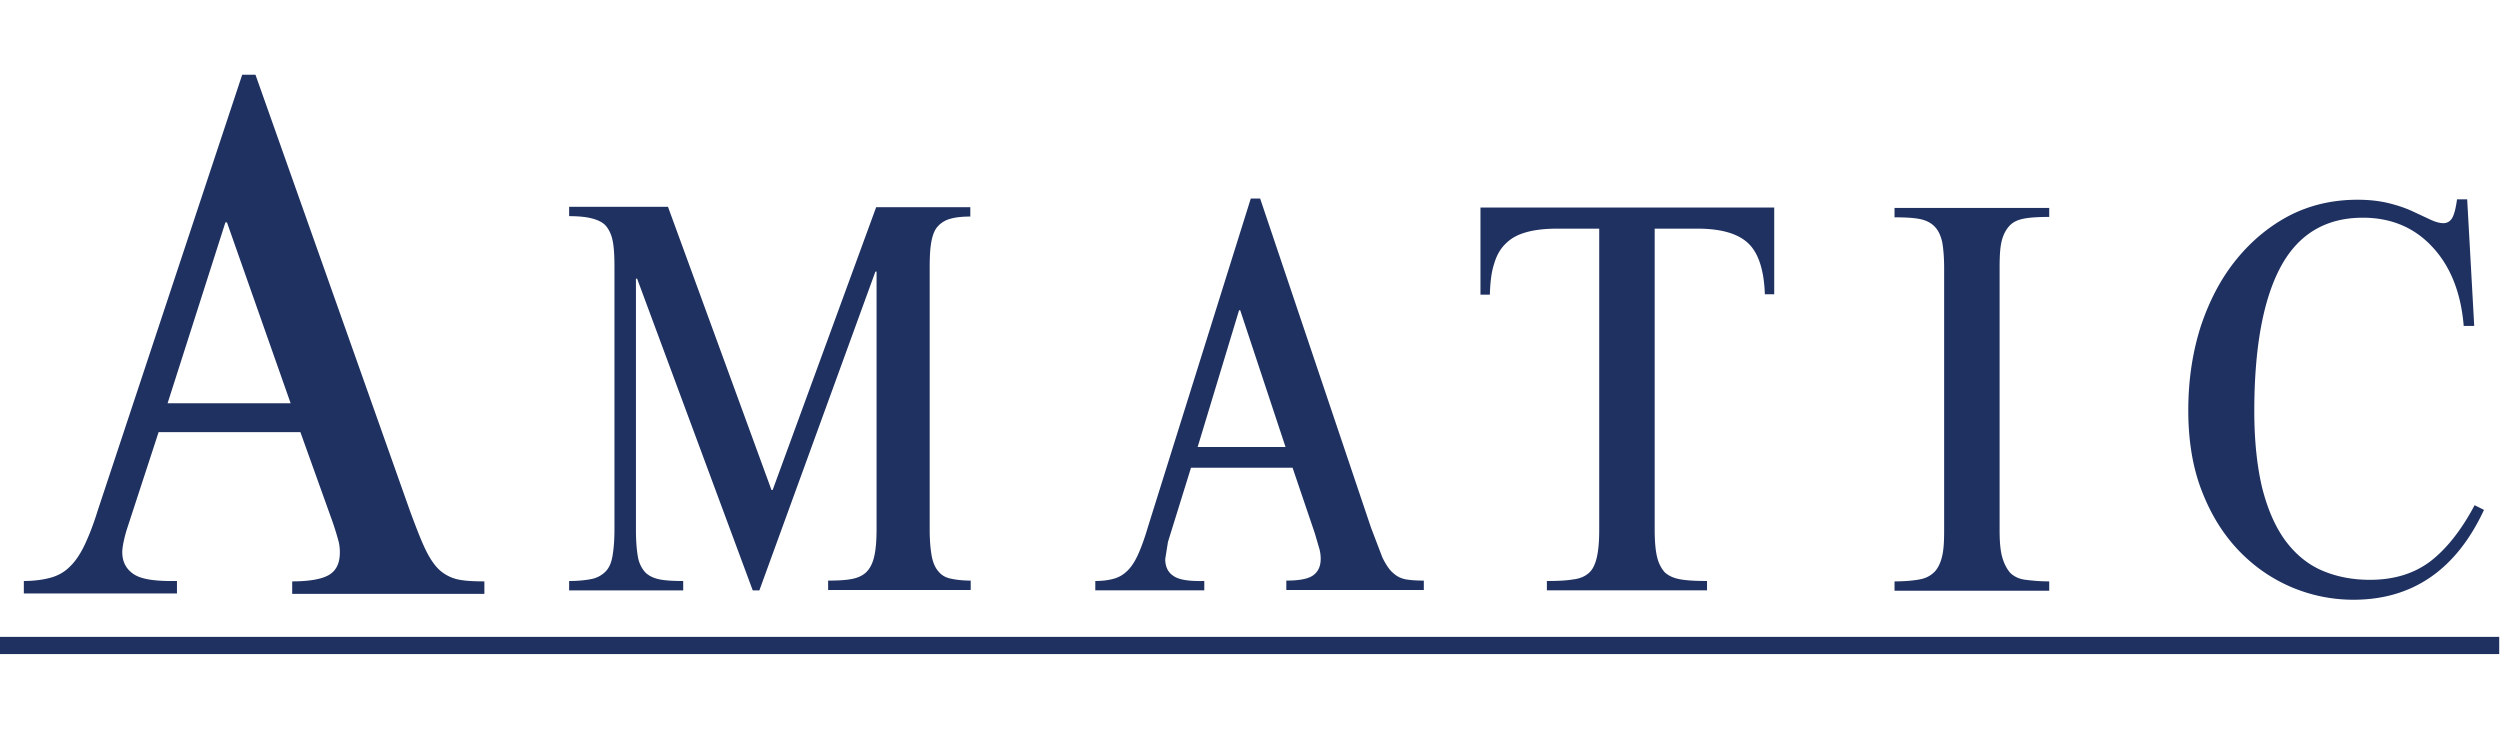 <?xml version="1.0"?>
<svg xmlns="http://www.w3.org/2000/svg" width="120" height="35" fill="#1f3161" viewBox="0 0 640 150"><path d="M0 144.7h639.8v4.4H0v-4.4zm197.5-37.598h.3l26.5-72.4h24.1v2.4c-2.1 0-3.9.2-5.2.6a6.52 6.52 0 0 0-3.2 2c-.8.9-1.3 2.3-1.6 4s-.4 3.8-.4 6.4v67.2c0 2.7.2 4.9.5 6.6s.9 3.1 1.7 4c.8 1 1.8 1.6 3.2 1.9s3.1.5 5.1.5v2.4H212v-2.4c2.4 0 4.4-.1 6-.4s2.9-.9 3.8-1.8 1.6-2.2 2-4c.4-1.7.6-4 .6-6.9v-66h-.3l-29.7 81.6h-1.7l-29.6-79.8h-.3v64.3c0 2.9.2 5.2.5 6.9s1 3 1.9 4c.9.9 2.2 1.5 3.7 1.8 1.6.3 3.5.4 6 .4v2.4h-29.2v-2.4c2.3 0 4.2-.2 5.7-.5s2.7-1 3.6-1.9 1.5-2.2 1.8-4c.3-1.7.5-4 .5-6.8v-67.2c0-2.6-.1-4.7-.4-6.4s-.9-3-1.7-4-2.1-1.6-3.6-2-3.5-.6-5.9-.6v-2.4H171l26.5 72.5zM298.298 124.8c0 1.9.7 3.4 2.1 4.3 1.4 1 4 1.4 7.9 1.3v2.4h-27.9v-2.4c1.8 0 3.4-.2 4.8-.6s2.5-1.1 3.5-2.1 1.9-2.4 2.7-4.2 1.6-4 2.4-6.7l26.4-84.3h2.4l28.4 84.3 2.9 7.6c.9 1.8 1.8 3.2 2.8 4a6.38 6.38 0 0 0 3.3 1.6c1.2.2 2.7.3 4.5.3v2.4h-35.2v-2.4c3.2 0 5.5-.4 6.8-1.3s2-2.3 2-4.3c0-.8-.1-1.6-.3-2.4l-1.2-4.1-5.7-16.8h-26l-5.9 19-.7 4.4zm18.9-63.7l-10.6 35h22.5l-11.6-35h-.3zM424.2 124.2c.4 1.7 1.1 3 2 4 1 .9 2.3 1.5 4.1 1.8s4 .4 6.7.4v2.4h-41v-2.4c2.7 0 5-.1 6.7-.4 1.8-.2 3.1-.8 4.1-1.7s1.6-2.3 2-4c.4-1.8.6-4.1.6-7V40.2h-10.7c-3.1 0-5.8.3-7.9.9-2.2.6-3.9 1.5-5.3 2.9-1.4 1.3-2.4 3.1-3 5.2-.7 2.1-1 4.7-1.1 7.9H379V34.8h75.2V57h-2.4c-.2-6.1-1.6-10.5-4.2-13s-6.9-3.8-13.1-3.8h-10.9v77.1c0 2.9.2 5.2.6 6.9zm100.4-86.998c-2.5 0-4.6.1-6.3.4s-3 .9-3.9 1.9-1.6 2.3-2 4-.5 3.9-.5 6.7v67.2c0 3 .2 5.3.7 7s1.2 3 2.1 4c1 .9 2.2 1.5 3.9 1.7 1.6.2 3.6.4 6 .4v2.4H485v-2.4c2.6 0 4.8-.2 6.4-.5 1.7-.3 2.9-1 3.9-2 .9-1 1.5-2.3 1.9-4s.5-3.9.5-6.5v-67.2c0-2.8-.2-5-.5-6.7-.4-1.7-1-3-2-4s-2.3-1.6-3.9-1.9c-1.7-.3-3.8-.4-6.3-.4v-2.4h39.6v2.3zM630.7 65c-.7-8.4-3.4-15.2-8-20.1-4.6-5-10.6-7.5-17.8-7.5-9.5 0-16.5 4.2-21 12.5s-6.8 20.7-6.8 37c0 7.6.7 14.1 2 19.6 1.4 5.5 3.3 9.9 5.9 13.5 2.6 3.5 5.7 6.1 9.4 7.7s7.8 2.4 12.3 2.4c6 0 11.1-1.5 15.3-4.6 4.1-3.1 8-7.9 11.5-14.5l2.4 1.2c-7.1 15.3-18.3 23-33.4 23-5.3 0-10.5-1-15.6-3.1-5-2.1-9.5-5.1-13.5-9.2s-7.2-9.1-9.6-15.2c-2.4-6-3.6-13-3.6-21 0-7.8 1.1-14.9 3.2-21.5 2.2-6.6 5.2-12.3 9.1-17.1s8.5-8.6 13.7-11.3c5.3-2.7 11.1-4 17.3-4 3 0 5.7.3 8.1.9s4.4 1.3 6.1 2.1l4.5 2.1c1.3.6 2.4.9 3.3.9 1 0 1.8-.5 2.3-1.4s.9-2.5 1.2-4.7h2.6l1.8 32.4h-2.7V65zM31.302 123c0 2.5 1 4.4 3 5.7s5.6 1.8 11 1.7v3.2h-39.2v-3.2c2.5 0 4.8-.3 6.7-.8s3.6-1.4 5-2.8c1.4-1.3 2.7-3.2 3.8-5.5s2.3-5.3 3.4-8.9l37-111.6h3.4l39.6 111.8c1.6 4.3 2.9 7.7 4.1 10.1s2.5 4.2 3.9 5.3 3 1.8 4.7 2.1 3.8.4 6.3.4v3.2h-49.2v-3.2c4.5 0 7.7-.6 9.5-1.7s2.7-3 2.7-5.7c0-1-.1-2.1-.4-3.1a67.52 67.52 0 0 0-1.7-5.4l-8-22.3h-36.3l-8.2 25.1c-.8 2.7-1.1 4.6-1.1 5.6zm26.4-84.4l-14.8 46.3h31.5l-16.3-46.3h-.4z"/></svg>
